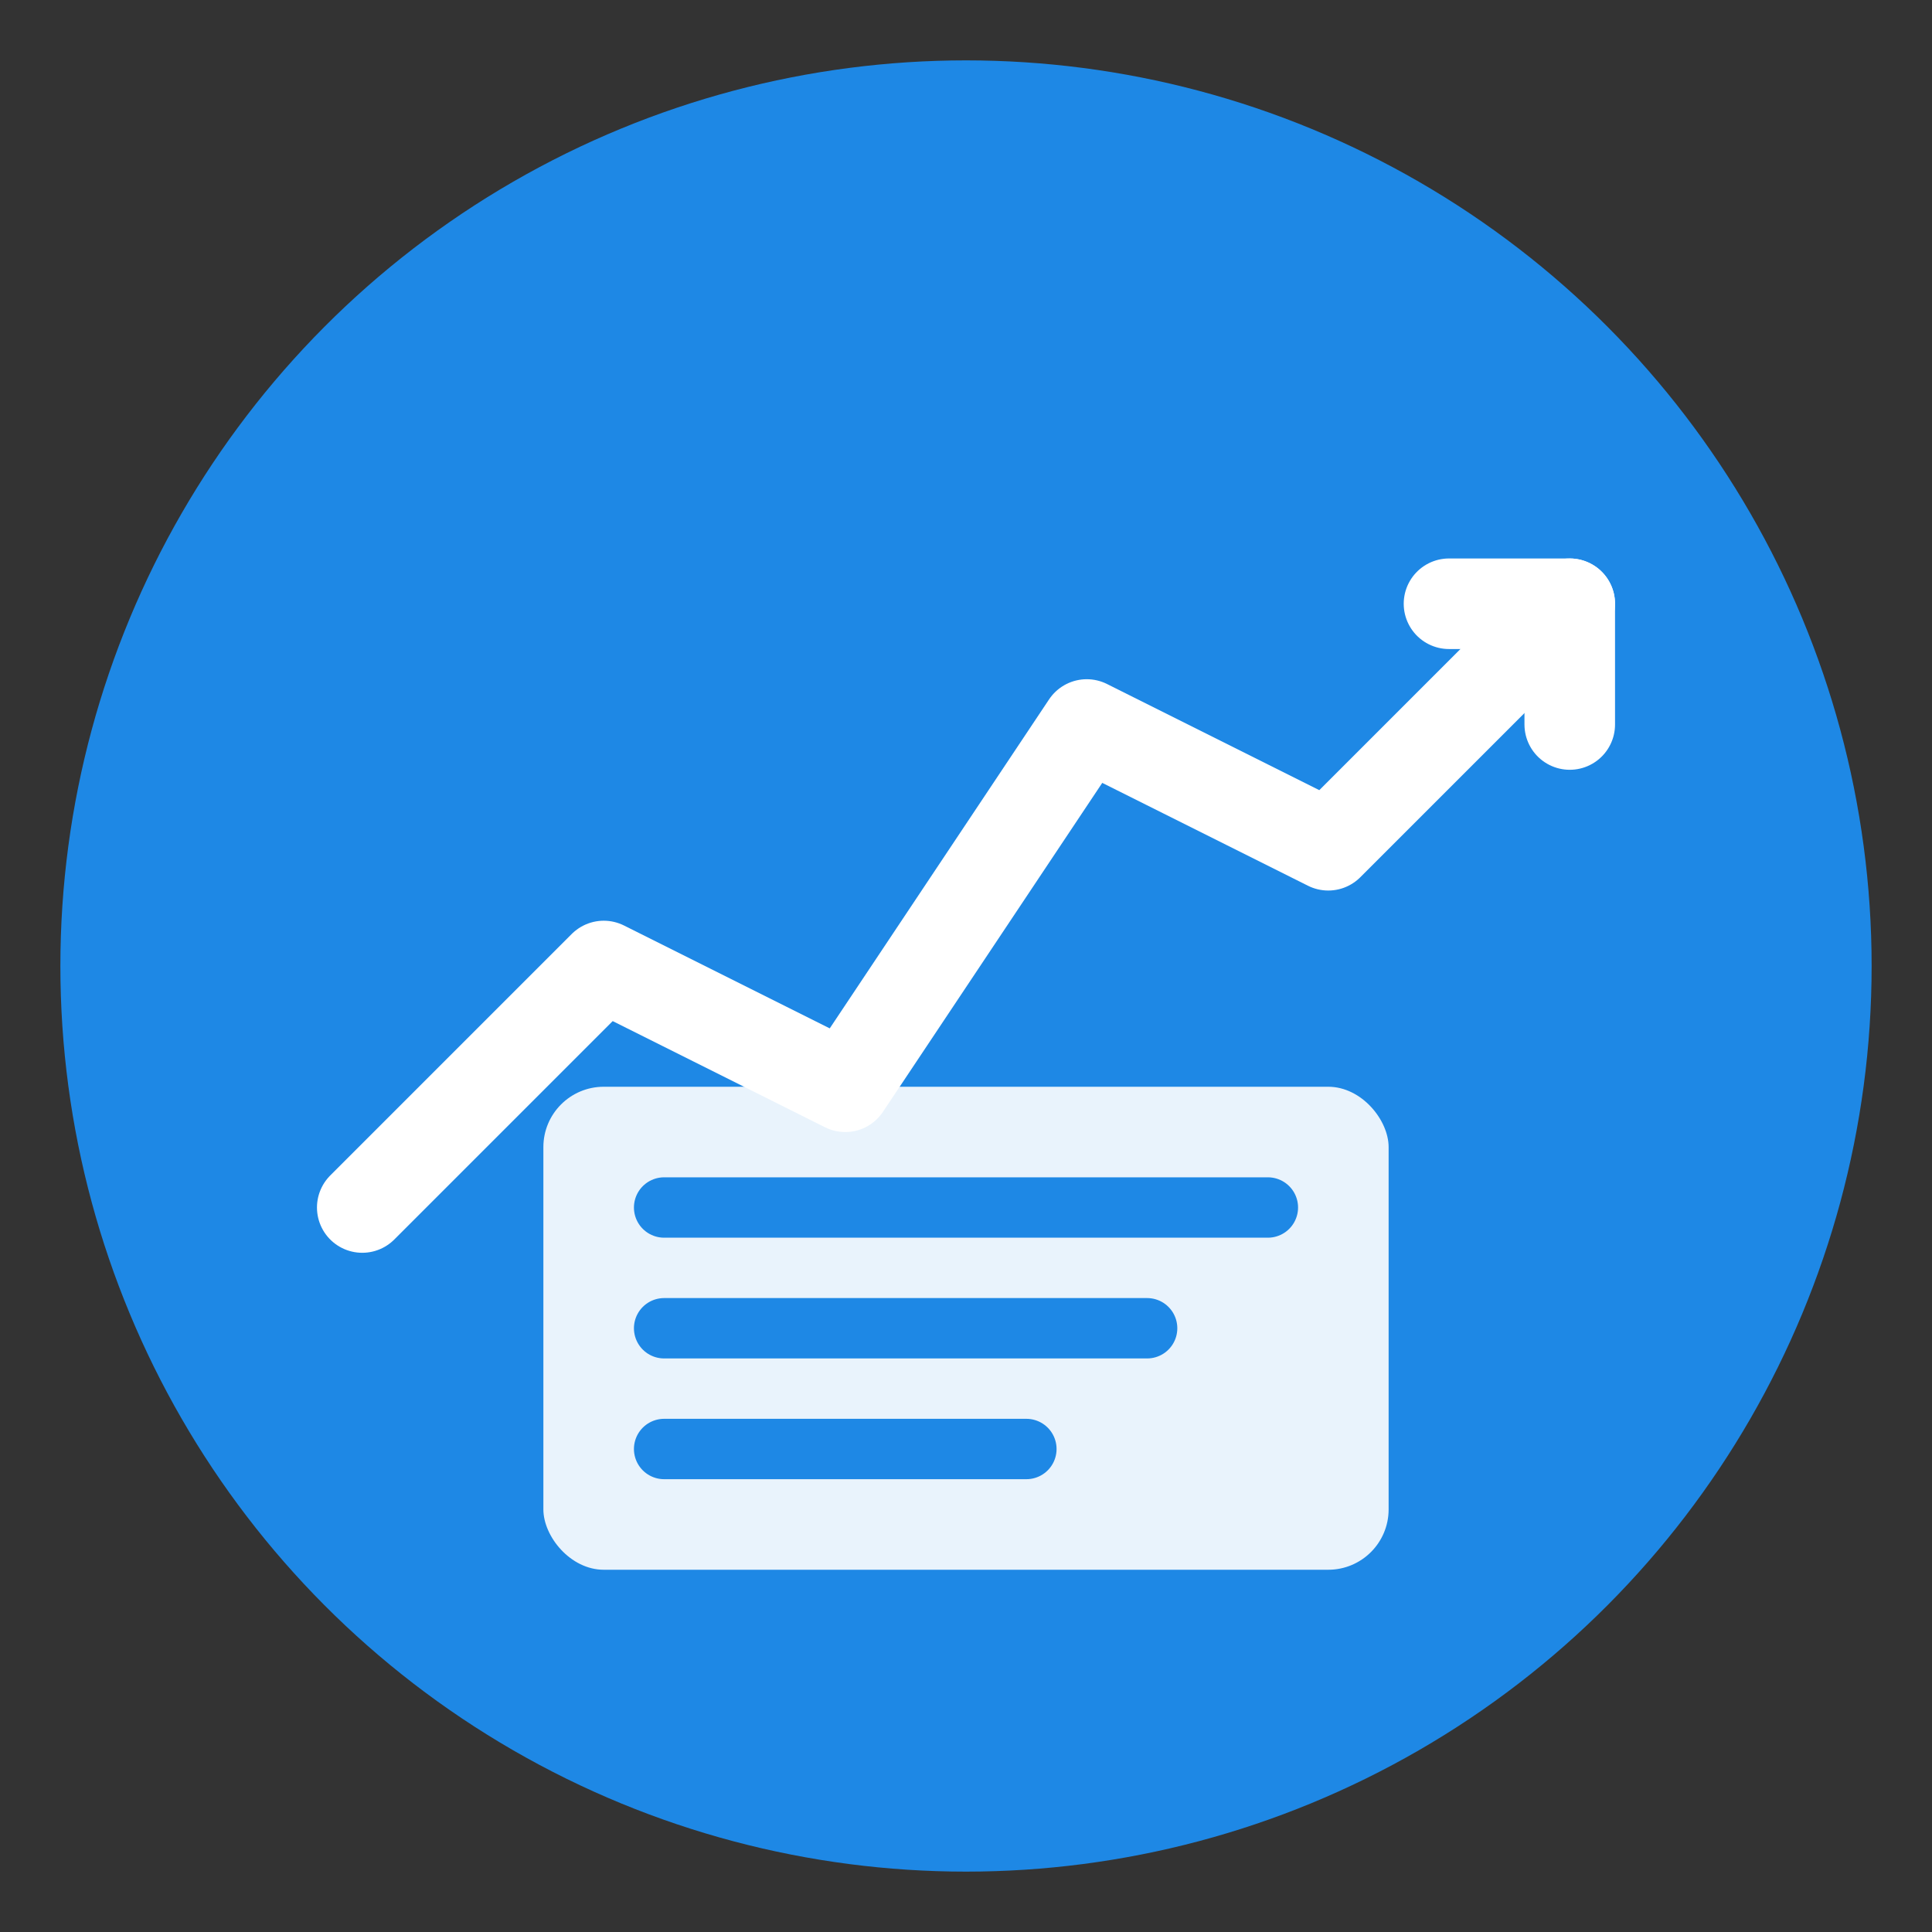 <?xml version="1.0" encoding="UTF-8"?>
<svg width="64" height="64" viewBox="0 0 64 64" fill="none" xmlns="http://www.w3.org/2000/svg">
  <rect x="0" y="0" width="64" height="64" fill="#333333" stroke="none"/>
  <!-- 背景圆形 -->
  <circle cx="32" cy="32" r="30" fill="#1E88E5"/>
  
  <!-- 金融图表线 -->
  <path d="M12 40L20 32L28 36L36 24L44 28L52 20" stroke="#FFFFFF" stroke-width="3" stroke-linecap="round" stroke-linejoin="round"/>
  
  <!-- 上升趋势箭头 -->
  <path d="M48 20L52 20L52 24" stroke="#FFFFFF" stroke-width="3" stroke-linecap="round" stroke-linejoin="round"/>
  
  <!-- 新闻文档图标 -->
  <rect x="18" y="36" width="28" height="16" rx="2" fill="#FFFFFF" opacity="0.9"/>
  <line x1="22" y1="40" x2="42" y2="40" stroke="#1E88E5" stroke-width="2" stroke-linecap="round"/>
  <line x1="22" y1="44" x2="38" y2="44" stroke="#1E88E5" stroke-width="2" stroke-linecap="round"/>
  <line x1="22" y1="48" x2="34" y2="48" stroke="#1E88E5" stroke-width="2" stroke-linecap="round"/>
</svg>
